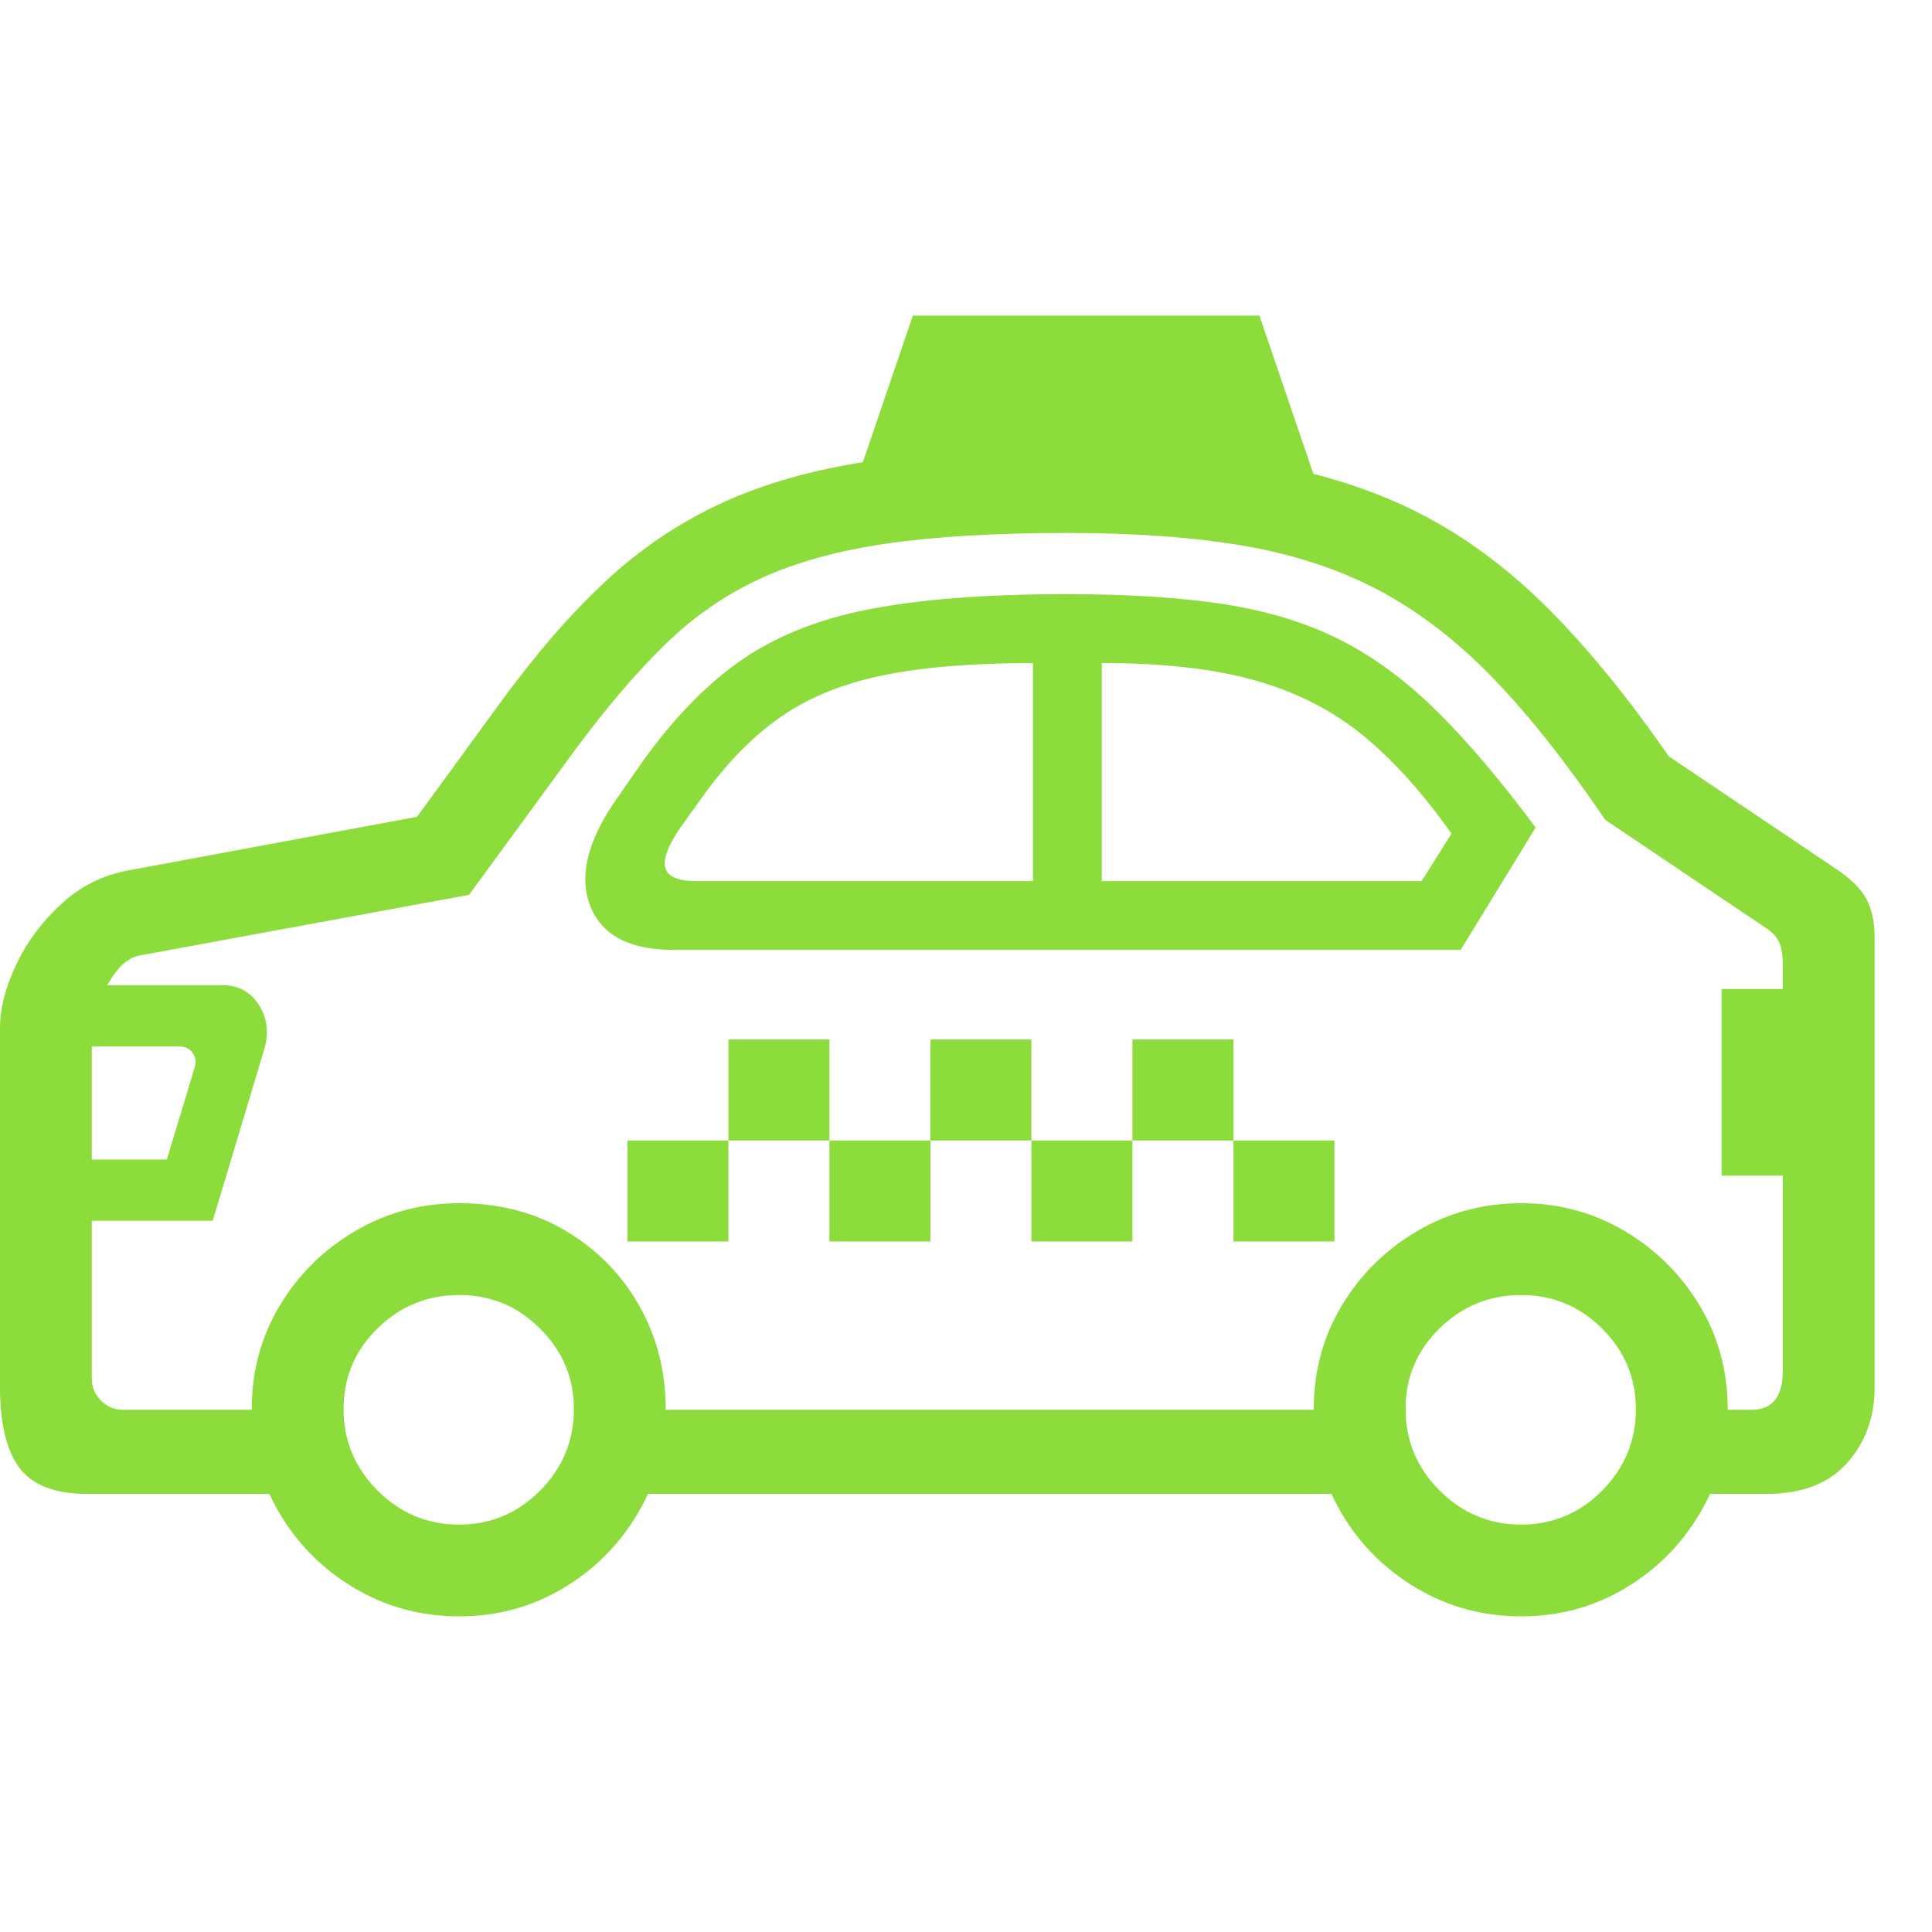 <svg version="1.1" xmlns="http://www.w3.org/2000/svg" style="fill:rgba(0,0,0,1.0)" width="256" height="256" viewBox="0 0 39.453 26.562"><path fill="rgb(140, 220, 60)" d="M1.797 24.062 C1.13 24.062 0.664 23.885 0.398 23.531 C0.133 23.177 0 22.625 0 21.875 L0 14.547 C0 14.151 0.109 13.721 0.328 13.258 C0.547 12.794 0.854 12.38 1.25 12.016 C1.646 11.651 2.104 11.422 2.625 11.328 L8.516 10.234 L10.203 7.922 C10.922 6.932 11.638 6.104 12.352 5.438 C13.065 4.771 13.854 4.237 14.719 3.836 C15.583 3.435 16.586 3.148 17.727 2.977 C18.867 2.805 20.219 2.719 21.781 2.719 C23.333 2.719 24.69 2.82 25.852 3.023 C27.013 3.227 28.055 3.562 28.977 4.031 C29.898 4.5 30.768 5.141 31.586 5.953 C32.404 6.766 33.234 7.781 34.078 9 L37.469 11.281 C37.771 11.479 37.982 11.682 38.102 11.891 C38.221 12.099 38.281 12.37 38.281 12.703 L38.281 21.891 C38.281 22.495 38.094 23.008 37.719 23.43 C37.344 23.852 36.792 24.062 36.062 24.062 L34.562 24.062 L34.562 22.344 L35.766 22.344 C36.193 22.344 36.406 22.078 36.406 21.547 L36.406 13.25 C36.406 13.052 36.38 12.898 36.328 12.789 C36.276 12.68 36.193 12.589 36.078 12.516 L32.781 10.297 C31.99 9.13 31.227 8.167 30.492 7.406 C29.758 6.646 28.984 6.049 28.172 5.617 C27.359 5.185 26.44 4.88 25.414 4.703 C24.388 4.526 23.177 4.438 21.781 4.438 C20.333 4.438 19.107 4.51 18.102 4.656 C17.096 4.802 16.234 5.042 15.516 5.375 C14.797 5.708 14.146 6.161 13.562 6.734 C12.979 7.307 12.375 8.016 11.75 8.859 L9.578 11.828 L2.875 13.062 C2.677 13.094 2.503 13.214 2.352 13.422 C2.201 13.63 2.083 13.849 2 14.078 C1.917 14.307 1.875 14.479 1.875 14.594 L1.875 21.703 C1.875 21.88 1.937 22.031 2.062 22.156 C2.188 22.281 2.339 22.344 2.516 22.344 L6.188 22.344 L6.188 24.062 Z M9.375 26.562 C8.604 26.562 7.896 26.372 7.25 25.992 C6.604 25.612 6.091 25.102 5.711 24.461 C5.331 23.82 5.141 23.109 5.141 22.328 C5.141 21.557 5.331 20.854 5.711 20.219 C6.091 19.583 6.604 19.076 7.25 18.695 C7.896 18.315 8.604 18.125 9.375 18.125 C10.198 18.125 10.927 18.315 11.562 18.695 C12.198 19.076 12.695 19.583 13.055 20.219 C13.414 20.854 13.594 21.557 13.594 22.328 C13.594 23.109 13.404 23.82 13.023 24.461 C12.643 25.102 12.133 25.612 11.492 25.992 C10.852 26.372 10.146 26.562 9.375 26.562 Z M9.375 24.688 C10.021 24.688 10.573 24.456 11.031 23.992 C11.49 23.529 11.719 22.974 11.719 22.328 C11.719 21.693 11.49 21.146 11.031 20.688 C10.573 20.229 10.021 20 9.375 20 C8.729 20 8.174 20.227 7.711 20.68 C7.247 21.133 7.016 21.682 7.016 22.328 C7.016 22.974 7.247 23.529 7.711 23.992 C8.174 24.456 8.729 24.688 9.375 24.688 Z M0.984 18.484 L0.984 17.234 L3.406 17.234 L3.969 15.375 C4.01 15.26 4 15.156 3.938 15.062 C3.875 14.969 3.776 14.922 3.641 14.922 L0.828 14.922 L0.828 13.672 L4.531 13.672 C4.865 13.672 5.117 13.807 5.289 14.078 C5.461 14.349 5.495 14.656 5.391 15 L4.344 18.484 Z M12.812 18.906 L12.812 16.844 L14.875 16.844 L14.875 18.906 Z M12.328 24.062 L12.328 22.344 L27.719 22.344 L27.719 24.062 Z M14.875 16.844 L14.875 14.781 L16.938 14.781 L16.938 16.844 Z M16.938 18.906 L16.938 16.844 L19 16.844 L19 18.906 Z M19 16.844 L19 14.781 L21.062 14.781 L21.062 16.844 Z M21.062 18.906 L21.062 16.844 L23.125 16.844 L23.125 18.906 Z M14.219 11.547 L21.094 11.547 L21.094 7.094 C19.875 7.094 18.857 7.177 18.039 7.344 C17.221 7.51 16.526 7.792 15.953 8.188 C15.38 8.583 14.844 9.13 14.344 9.828 L13.906 10.438 C13.646 10.813 13.539 11.091 13.586 11.273 C13.633 11.456 13.844 11.547 14.219 11.547 Z M23.125 16.844 L23.125 14.781 L25.188 14.781 L25.188 16.844 Z M25.188 18.906 L25.188 16.844 L27.25 16.844 L27.25 18.906 Z M31.062 26.562 C30.292 26.562 29.583 26.372 28.938 25.992 C28.292 25.612 27.779 25.102 27.398 24.461 C27.018 23.82 26.828 23.109 26.828 22.328 C26.828 21.557 27.018 20.854 27.398 20.219 C27.779 19.583 28.292 19.076 28.938 18.695 C29.583 18.315 30.292 18.125 31.062 18.125 C31.833 18.125 32.539 18.315 33.18 18.695 C33.82 19.076 34.331 19.583 34.711 20.219 C35.091 20.854 35.281 21.557 35.281 22.328 C35.281 23.109 35.091 23.82 34.711 24.461 C34.331 25.102 33.82 25.612 33.18 25.992 C32.539 26.372 31.833 26.562 31.062 26.562 Z M31.062 24.688 C31.708 24.688 32.26 24.456 32.719 23.992 C33.177 23.529 33.406 22.974 33.406 22.328 C33.406 21.693 33.177 21.146 32.719 20.688 C32.26 20.229 31.708 20 31.062 20 C30.417 20 29.862 20.227 29.398 20.68 C28.935 21.133 28.703 21.682 28.703 22.328 C28.703 22.974 28.935 23.529 29.398 23.992 C29.862 24.456 30.417 24.688 31.062 24.688 Z M13.766 12.953 C12.849 12.953 12.276 12.648 12.047 12.039 C11.818 11.43 12.005 10.698 12.609 9.844 L13 9.281 C13.646 8.344 14.331 7.615 15.055 7.094 C15.779 6.573 16.669 6.208 17.727 6 C18.784 5.792 20.135 5.688 21.781 5.688 C23.031 5.688 24.099 5.755 24.984 5.891 C25.87 6.026 26.656 6.266 27.344 6.609 C28.031 6.953 28.69 7.435 29.32 8.055 C29.951 8.674 30.63 9.474 31.359 10.453 L29.828 12.953 Z M22.5 11.547 L29.031 11.547 L29.641 10.578 C29.068 9.766 28.474 9.104 27.859 8.594 C27.245 8.083 26.516 7.706 25.672 7.461 C24.828 7.216 23.771 7.094 22.5 7.094 Z M21.781 4.172 L17.25 4.078 L18.641 -0 L25.719 -0 L27.109 4.078 Z M35.156 17.562 L35.156 13.75 L37.516 13.75 L37.516 17.562 Z M39.453 24.219" /></svg>